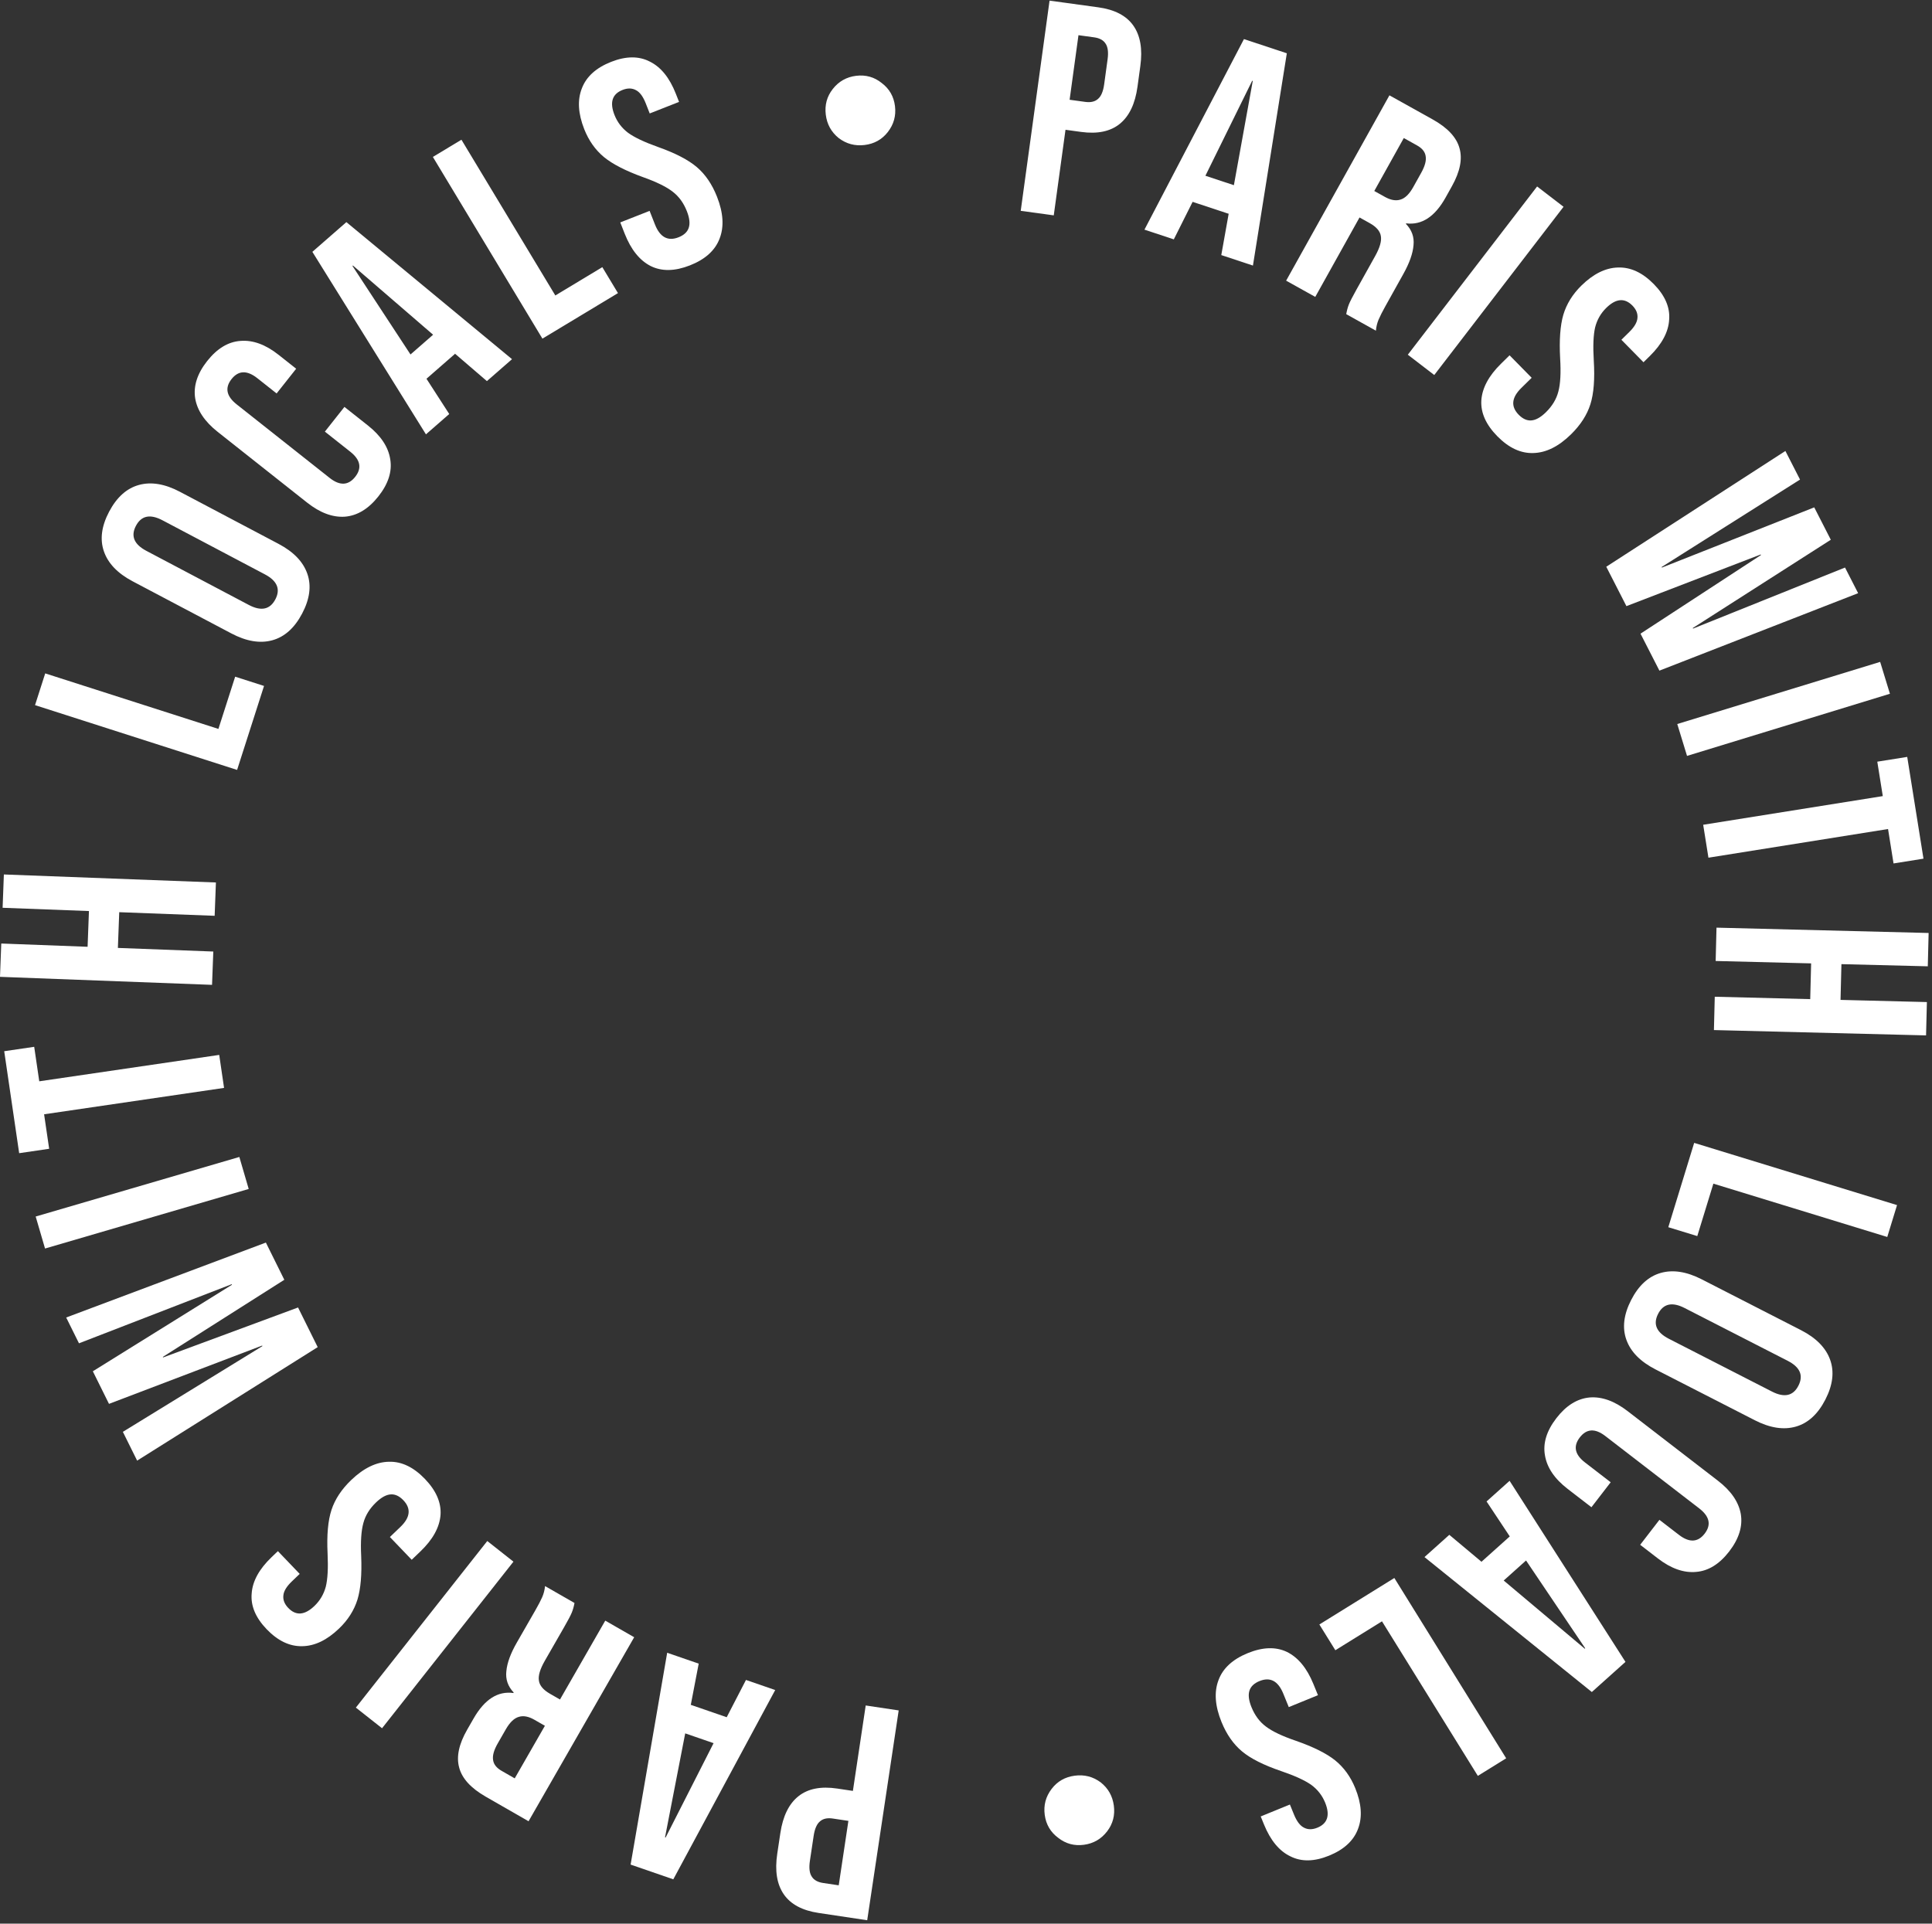 <svg width="478" height="476" viewBox="0 0 478 476" fill="none" xmlns="http://www.w3.org/2000/svg">
<rect x="0" y="0" width="478" height="476" fill="#333333" stroke="none"/>
<path d="M214.556 475.157L202.541 473.355C198.486 472.746 195.608 471.202 193.907 468.722C192.207 466.242 191.671 462.901 192.302 458.698L193.07 453.58C193.701 449.377 195.193 446.34 197.546 444.469C199.9 442.597 203.104 441.966 207.159 442.574L211.016 443.153L214.187 422.014L222.346 423.239L214.556 475.157ZM206.046 449.991C204.711 449.791 203.667 450.013 202.912 450.659C202.109 451.296 201.574 452.505 201.307 454.285L200.383 460.441C200.116 462.222 200.273 463.534 200.854 464.38C201.385 465.218 202.318 465.737 203.654 465.938L207.51 466.516L209.903 450.57L206.046 449.991Z" fill="white"/>
<path d="M166.584 465.032L156.021 461.386L165.068 408.97L172.867 411.662L170.883 422.005L170.932 421.864L179.794 424.923L184.565 415.699L191.796 418.195L166.584 465.032ZM169.529 428.917L164.536 454.646L164.678 454.695L176.548 431.339L169.529 428.917Z" fill="white"/>
<path d="M130.77 450.662L120.167 444.577C116.481 442.461 114.29 440.051 113.595 437.345C112.874 434.684 113.534 431.575 115.575 428.019L117.181 425.222C119.894 420.495 123.172 418.399 127.016 418.933L127.091 418.803C125.655 417.287 125.05 415.528 125.278 413.525C125.461 411.497 126.325 409.139 127.868 406.451L132.46 398.45C133.207 397.149 133.773 396.062 134.159 395.188C134.52 394.357 134.752 393.452 134.853 392.473L142.138 396.654C141.975 397.541 141.75 398.334 141.464 399.034C141.177 399.735 140.548 400.93 139.578 402.622L134.799 410.948C133.604 413.029 133.117 414.681 133.338 415.903C133.516 417.101 134.429 418.172 136.077 419.118L138.548 420.537L149.749 401.022L156.904 405.129L130.77 450.662ZM132.213 425.548C130.782 424.727 129.508 424.485 128.391 424.824C127.231 425.138 126.153 426.163 125.157 427.897L123.141 431.41C122.195 433.058 121.814 434.425 121.998 435.51C122.139 436.571 122.838 437.462 124.096 438.184L127.348 440.051L134.815 427.041L132.213 425.548Z" fill="white"/>
<path d="M94.522 427.65L88.044 422.541L120.556 381.319L127.033 386.428L94.522 427.65Z" fill="white"/>
<path d="M105.15 365.979C107.918 368.867 109.199 371.83 108.992 374.867C108.75 377.938 107.095 380.944 104.026 383.885L101.86 385.96L96.464 380.329L99.063 377.838C101.518 375.486 101.759 373.28 99.787 371.223C98.819 370.212 97.803 369.731 96.741 369.779C95.609 369.825 94.374 370.489 93.039 371.769C91.45 373.291 90.406 374.984 89.907 376.847C89.372 378.746 89.189 381.482 89.361 385.058C89.547 389.588 89.241 393.171 88.442 395.806C87.608 398.476 86.089 400.866 83.887 402.976C80.891 405.848 77.854 407.304 74.776 407.344C71.663 407.419 68.722 406.013 65.955 403.125C63.222 400.273 61.994 397.33 62.27 394.294C62.477 391.257 64.114 388.269 67.182 385.328L68.753 383.823L74.15 389.455L72.2 391.323C70.9 392.568 70.204 393.72 70.111 394.779C69.981 395.873 70.384 396.907 71.318 397.882C73.221 399.867 75.381 399.701 77.8 397.383C79.172 396.069 80.107 394.479 80.607 392.616C81.072 390.716 81.218 387.979 81.047 384.403C80.826 379.837 81.15 376.236 82.019 373.603C82.889 370.969 84.515 368.511 86.897 366.227C90.002 363.252 93.128 361.745 96.277 361.706C99.39 361.631 102.348 363.055 105.15 365.979Z" fill="white"/>
<path d="M33.928 361.428L30.398 354.305L64.919 333.094L64.853 332.96L26.967 347.383L22.971 339.319L57.392 317.907L57.326 317.772L19.54 332.397L16.376 326.013L65.781 307.471L70.344 316.678L40.29 335.758L40.357 335.892L73.741 323.532L78.603 333.343L33.928 361.428Z" fill="white"/>
<path d="M11.143 308.944L8.827 301.026L59.216 286.288L61.532 294.206L11.143 308.944Z" fill="white"/>
<path d="M10.911 275.727L12.163 284.261L4.743 285.35L1.042 260.12L8.462 259.031L9.714 267.565L54.237 261.033L55.435 269.196L10.911 275.727Z" fill="white"/>
<path d="M0 241.716L0.312 233.471L21.671 234.279L22.006 225.435L0.646 224.628L0.957 216.384L53.42 218.366L53.108 226.611L29.5 225.718L29.166 234.562L52.774 235.454L52.462 243.698L0 241.716Z" fill="white"/>
<path d="M8.668 174.484L11.187 166.628L54.038 180.369L58.183 167.443L65.325 169.733L58.66 190.515L8.668 174.484Z" fill="white"/>
<path d="M74.751 151.824C72.86 155.406 70.395 157.61 67.358 158.437C64.32 159.264 60.944 158.697 57.23 156.735L32.824 143.846C29.11 141.885 26.739 139.417 25.709 136.441C24.679 133.466 25.11 130.188 27.001 126.607C28.893 123.025 31.357 120.821 34.395 119.994C37.433 119.167 40.809 119.734 44.523 121.696L68.928 134.585C72.642 136.546 75.014 139.014 76.044 141.99C77.073 144.965 76.643 148.243 74.751 151.824ZM68.119 148.322C69.45 145.802 68.59 143.736 65.54 142.125L40.206 128.746C37.155 127.134 34.964 127.589 33.633 130.109C32.302 132.629 33.162 134.695 36.213 136.306L61.547 149.686C64.598 151.297 66.788 150.842 68.119 148.322Z" fill="white"/>
<path d="M93.618 122.827C91.167 125.925 88.408 127.599 85.34 127.85C82.304 128.062 79.178 126.896 75.962 124.352L53.847 106.855C50.632 104.311 48.778 101.537 48.285 98.533C47.823 95.49 48.818 92.42 51.269 89.322C53.72 86.225 56.463 84.57 59.5 84.358C62.567 84.107 65.709 85.254 68.924 87.798L73.276 91.241L68.437 97.358L63.673 93.589C61.124 91.573 58.996 91.643 57.29 93.799C55.584 95.956 56.005 98.043 58.554 100.059L81.552 118.254C84.061 120.239 86.169 120.154 87.875 117.997C89.582 115.841 89.18 113.769 86.671 111.784L80.377 106.805L85.217 100.688L91.04 105.295C94.255 107.839 96.093 110.632 96.555 113.675C97.047 116.679 96.068 119.729 93.618 122.827Z" fill="white"/>
<path d="M77.283 62.316L85.699 54.964L126.678 88.877L120.465 94.304L112.477 87.44L112.576 87.553L105.515 93.721L111.146 102.446L105.384 107.479L77.283 62.316ZM107.154 82.829L87.314 65.703L87.201 65.802L101.562 87.713L107.154 82.829Z" fill="white"/>
<path d="M107.099 38.833L114.164 34.574L137.395 73.114L149.021 66.106L152.893 72.529L134.201 83.796L107.099 38.833Z" fill="white"/>
<path d="M170.699 65.665C166.976 67.129 163.749 67.189 161.018 65.846C158.268 64.456 156.116 61.783 154.56 57.828L153.462 55.036L160.721 52.181L162.039 55.532C163.283 58.696 165.231 59.756 167.884 58.713C169.186 58.2 170.017 57.444 170.376 56.443C170.763 55.378 170.617 53.984 169.94 52.263C169.135 50.215 167.965 48.607 166.431 47.437C164.878 46.221 162.415 45.014 159.042 43.815C154.78 42.268 151.581 40.625 149.447 38.885C147.294 37.099 145.659 34.788 144.542 31.949C143.023 28.087 142.829 24.725 143.96 21.862C145.072 18.953 147.49 16.767 151.212 15.303C154.888 13.857 158.078 13.838 160.781 15.246C163.512 16.59 165.655 19.239 167.211 23.194L168.007 25.218L160.748 28.073L159.76 25.561C159.101 23.886 158.3 22.804 157.356 22.316C156.393 21.781 155.284 21.761 154.027 22.255C151.468 23.261 150.802 25.323 152.028 28.441C152.723 30.209 153.838 31.678 155.373 32.847C156.954 33.998 159.431 35.173 162.804 36.372C167.112 37.901 170.32 39.568 172.426 41.372C174.533 43.176 176.19 45.613 177.398 48.684C178.972 52.686 179.18 56.15 178.021 59.078C176.908 61.987 174.468 64.183 170.699 65.665Z" fill="white"/>
<path d="M213.906 35.881C211.524 36.17 209.389 35.597 207.503 34.164C205.661 32.675 204.595 30.739 204.307 28.356C204.018 25.974 204.594 23.864 206.033 22.027C207.516 20.135 209.449 19.045 211.832 18.756C214.214 18.468 216.327 19.068 218.169 20.557C220.055 21.991 221.143 23.899 221.431 26.282C221.72 28.664 221.123 30.802 219.639 32.694C218.2 34.53 216.289 35.593 213.906 35.881Z" fill="white"/>
<path d="M259.672 0.157L271.709 1.808C275.771 2.365 278.668 3.872 280.4 6.33C282.132 8.788 282.71 12.123 282.132 16.333L281.429 21.46C280.852 25.671 279.398 28.727 277.069 30.628C274.739 32.529 271.543 33.201 267.481 32.644L263.617 32.114L260.713 53.291L252.54 52.17L259.672 0.157ZM268.5 25.214C269.837 25.397 270.879 25.161 271.625 24.506C272.42 23.859 272.94 22.643 273.185 20.86L274.03 14.692C274.275 12.909 274.101 11.598 273.51 10.76C272.968 9.929 272.028 9.421 270.69 9.238L266.826 8.708L264.636 24.684L268.5 25.214Z" fill="white"/>
<path d="M307.768 9.674L318.377 13.186L309.993 65.713L302.161 63.12L304.014 52.752L303.967 52.894L295.067 49.948L290.414 59.231L283.151 56.826L307.768 9.674ZM305.28 45.824L309.947 20.034L309.805 19.986L298.232 43.49L305.28 45.824Z" fill="white"/>
<path d="M343.761 23.589L354.44 29.54C358.152 31.609 360.373 33.991 361.103 36.688C361.857 39.34 361.237 42.457 359.241 46.039L357.671 48.856C355.018 53.617 351.766 55.754 347.916 55.268L347.843 55.399C349.298 56.897 349.925 58.649 349.723 60.654C349.565 62.684 348.731 65.053 347.222 67.761L342.732 75.819C342.002 77.129 341.449 78.224 341.074 79.102C340.723 79.937 340.504 80.845 340.415 81.826L333.077 77.737C333.229 76.848 333.444 76.052 333.721 75.348C333.999 74.645 334.613 73.441 335.562 71.738L340.235 63.352C341.403 61.255 341.869 59.597 341.633 58.378C341.44 57.183 340.514 56.123 338.854 55.198L336.364 53.811L325.412 73.466L318.205 69.45L343.761 23.589ZM342.636 48.72C344.077 49.523 345.354 49.748 346.467 49.395C347.623 49.066 348.688 48.028 349.661 46.281L351.633 42.743C352.558 41.084 352.921 39.712 352.723 38.629C352.569 37.57 351.859 36.688 350.592 35.982L347.317 34.157L340.015 47.26L342.636 48.72Z" fill="white"/>
<path d="M380.298 46.141L386.84 51.167L354.853 92.798L348.311 87.771L380.298 46.141Z" fill="white"/>
<path d="M370.451 107.941C367.647 105.088 366.329 102.142 366.497 99.103C366.7 96.029 368.317 93.002 371.348 90.023L373.488 87.92L378.956 93.483L376.388 96.006C373.963 98.39 373.75 100.598 375.748 102.63C376.729 103.629 377.75 104.097 378.812 104.035C379.943 103.975 381.169 103.296 382.489 101.999C384.058 100.457 385.08 98.751 385.556 96.881C386.067 94.976 386.214 92.237 385.998 88.664C385.754 84.136 386.015 80.55 386.78 77.905C387.581 75.225 389.069 72.816 391.244 70.678C394.204 67.769 397.222 66.274 400.299 66.195C403.411 66.08 406.369 67.449 409.173 70.302C411.942 73.119 413.208 76.047 412.969 79.085C412.802 82.125 411.202 85.134 408.171 88.113L406.62 89.638L401.152 84.075L403.078 82.182C404.362 80.921 405.043 79.76 405.123 78.7C405.239 77.605 404.823 76.576 403.877 75.613C401.949 73.652 399.791 73.845 397.402 76.193C396.047 77.525 395.131 79.126 394.656 80.996C394.215 82.901 394.103 85.641 394.32 89.213C394.598 93.777 394.32 97.381 393.484 100.025C392.648 102.67 391.053 105.149 388.7 107.462C385.633 110.476 382.526 112.023 379.378 112.102C376.266 112.216 373.29 110.829 370.451 107.941Z" fill="white"/>
<path d="M441.727 111.591L445.347 118.668L411.097 140.314L411.165 140.448L448.865 125.546L452.963 133.559L418.815 155.405L418.883 155.539L456.481 140.436L459.725 146.78L410.559 165.946L405.881 156.798L435.69 137.339L435.621 137.206L402.397 149.987L397.411 140.238L441.727 111.591Z" fill="white"/>
<path d="M465.174 163.782L467.59 171.67L417.392 187.045L414.976 179.157L465.174 163.782Z" fill="white"/>
<path d="M465.825 196.993L464.465 188.475L471.871 187.293L475.892 212.474L468.485 213.657L467.126 205.139L422.688 212.234L421.388 204.087L465.825 196.993Z" fill="white"/>
<path d="M477.166 230.864L476.959 239.111L455.591 238.574L455.369 247.421L476.737 247.958L476.53 256.206L424.046 254.887L424.253 246.64L447.871 247.233L448.093 238.386L424.476 237.793L424.683 229.545L477.166 230.864Z" fill="white"/>
<path d="M469.35 298.199L466.931 306.086L423.91 292.889L419.928 305.867L412.758 303.668L419.159 282.802L469.35 298.199Z" fill="white"/>
<path d="M403.559 321.694C405.405 318.089 407.842 315.854 410.869 314.988C413.896 314.123 417.279 314.647 421.017 316.561L445.584 329.14C449.322 331.055 451.725 333.493 452.793 336.455C453.86 339.417 453.471 342.7 451.625 346.305C449.779 349.91 447.342 352.145 444.315 353.011C441.288 353.876 437.905 353.352 434.167 351.437L409.6 338.858C405.862 336.944 403.459 334.506 402.392 331.544C401.324 328.582 401.713 325.299 403.559 321.694ZM410.235 325.112C408.936 327.649 409.822 329.703 412.893 331.276L438.394 344.333C441.465 345.906 443.65 345.424 444.949 342.887C446.248 340.35 445.362 338.295 442.291 336.723L416.79 323.665C413.719 322.093 411.534 322.575 410.235 325.112Z" fill="white"/>
<path d="M385.06 350.928C387.472 347.799 390.21 346.09 393.274 345.8C396.307 345.55 399.448 346.677 402.695 349.18L425.03 366.395C428.278 368.898 430.167 371.648 430.697 374.646C431.197 377.683 430.242 380.765 427.83 383.894C425.419 387.022 422.696 388.712 419.663 388.962C416.599 389.251 413.443 388.145 410.196 385.642L405.8 382.254L410.562 376.076L415.373 379.784C417.947 381.768 420.074 381.671 421.753 379.493C423.431 377.315 422.984 375.234 420.41 373.25L397.183 355.348C394.649 353.394 392.542 353.507 390.863 355.685C389.185 357.863 389.612 359.928 392.147 361.882L398.503 366.781L393.741 372.959L387.86 368.426C384.613 365.923 382.739 363.153 382.239 360.116C381.709 357.119 382.649 354.056 385.06 350.928Z" fill="white"/>
<path d="M402.161 411.228L393.839 418.686L352.434 385.294L358.578 379.788L366.653 386.551L366.553 386.439L373.534 380.182L367.794 371.529L373.491 366.424L402.161 411.228ZM372.034 391.095L392.089 407.967L392.201 407.867L377.563 386.139L372.034 391.095Z" fill="white"/>
<path d="M372.646 435.086L365.635 439.434L341.918 401.191L330.381 408.346L326.428 401.972L344.976 390.469L372.646 435.086Z" fill="white"/>
<path d="M308.711 409.061C312.415 407.55 315.641 407.449 318.389 408.758C321.156 410.113 323.342 412.758 324.948 416.693L326.081 419.471L318.859 422.417L317.499 419.084C316.215 415.936 314.253 414.9 311.614 415.977C310.318 416.506 309.497 417.273 309.151 418.278C308.778 419.349 308.941 420.74 309.639 422.453C310.471 424.49 311.661 426.084 313.21 427.233C314.778 428.43 317.256 429.606 320.644 430.762C324.925 432.255 328.144 433.857 330.301 435.57C332.476 437.328 334.14 439.619 335.292 442.443C336.86 446.286 337.097 449.645 336.003 452.522C334.927 455.445 332.538 457.662 328.834 459.173C325.177 460.665 321.988 460.724 319.267 459.35C316.519 458.041 314.342 455.42 312.736 451.484L311.915 449.471L319.137 446.524L320.157 449.024C320.837 450.691 321.652 451.762 322.602 452.238C323.572 452.761 324.681 452.767 325.931 452.257C328.477 451.218 329.118 449.148 327.852 446.046C327.134 444.287 326.001 442.832 324.452 441.682C322.856 440.551 320.364 439.408 316.977 438.252C312.649 436.778 309.421 435.152 307.291 433.375C305.162 431.597 303.474 429.181 302.227 426.125C300.603 422.144 300.352 418.682 301.473 415.741C302.549 412.818 304.962 410.591 308.711 409.061Z" fill="white"/>
<path d="M265.882 439.39C268.261 439.071 270.402 439.616 272.306 441.026C274.168 442.492 275.258 444.414 275.576 446.793C275.895 449.172 275.346 451.288 273.93 453.143C272.471 455.053 270.552 456.168 268.173 456.487C265.795 456.806 263.675 456.232 261.813 454.766C259.909 453.357 258.798 451.463 258.479 449.084C258.16 446.705 258.731 444.56 260.19 442.65C261.606 440.795 263.503 439.708 265.882 439.39Z" fill="white"/>
</svg>
